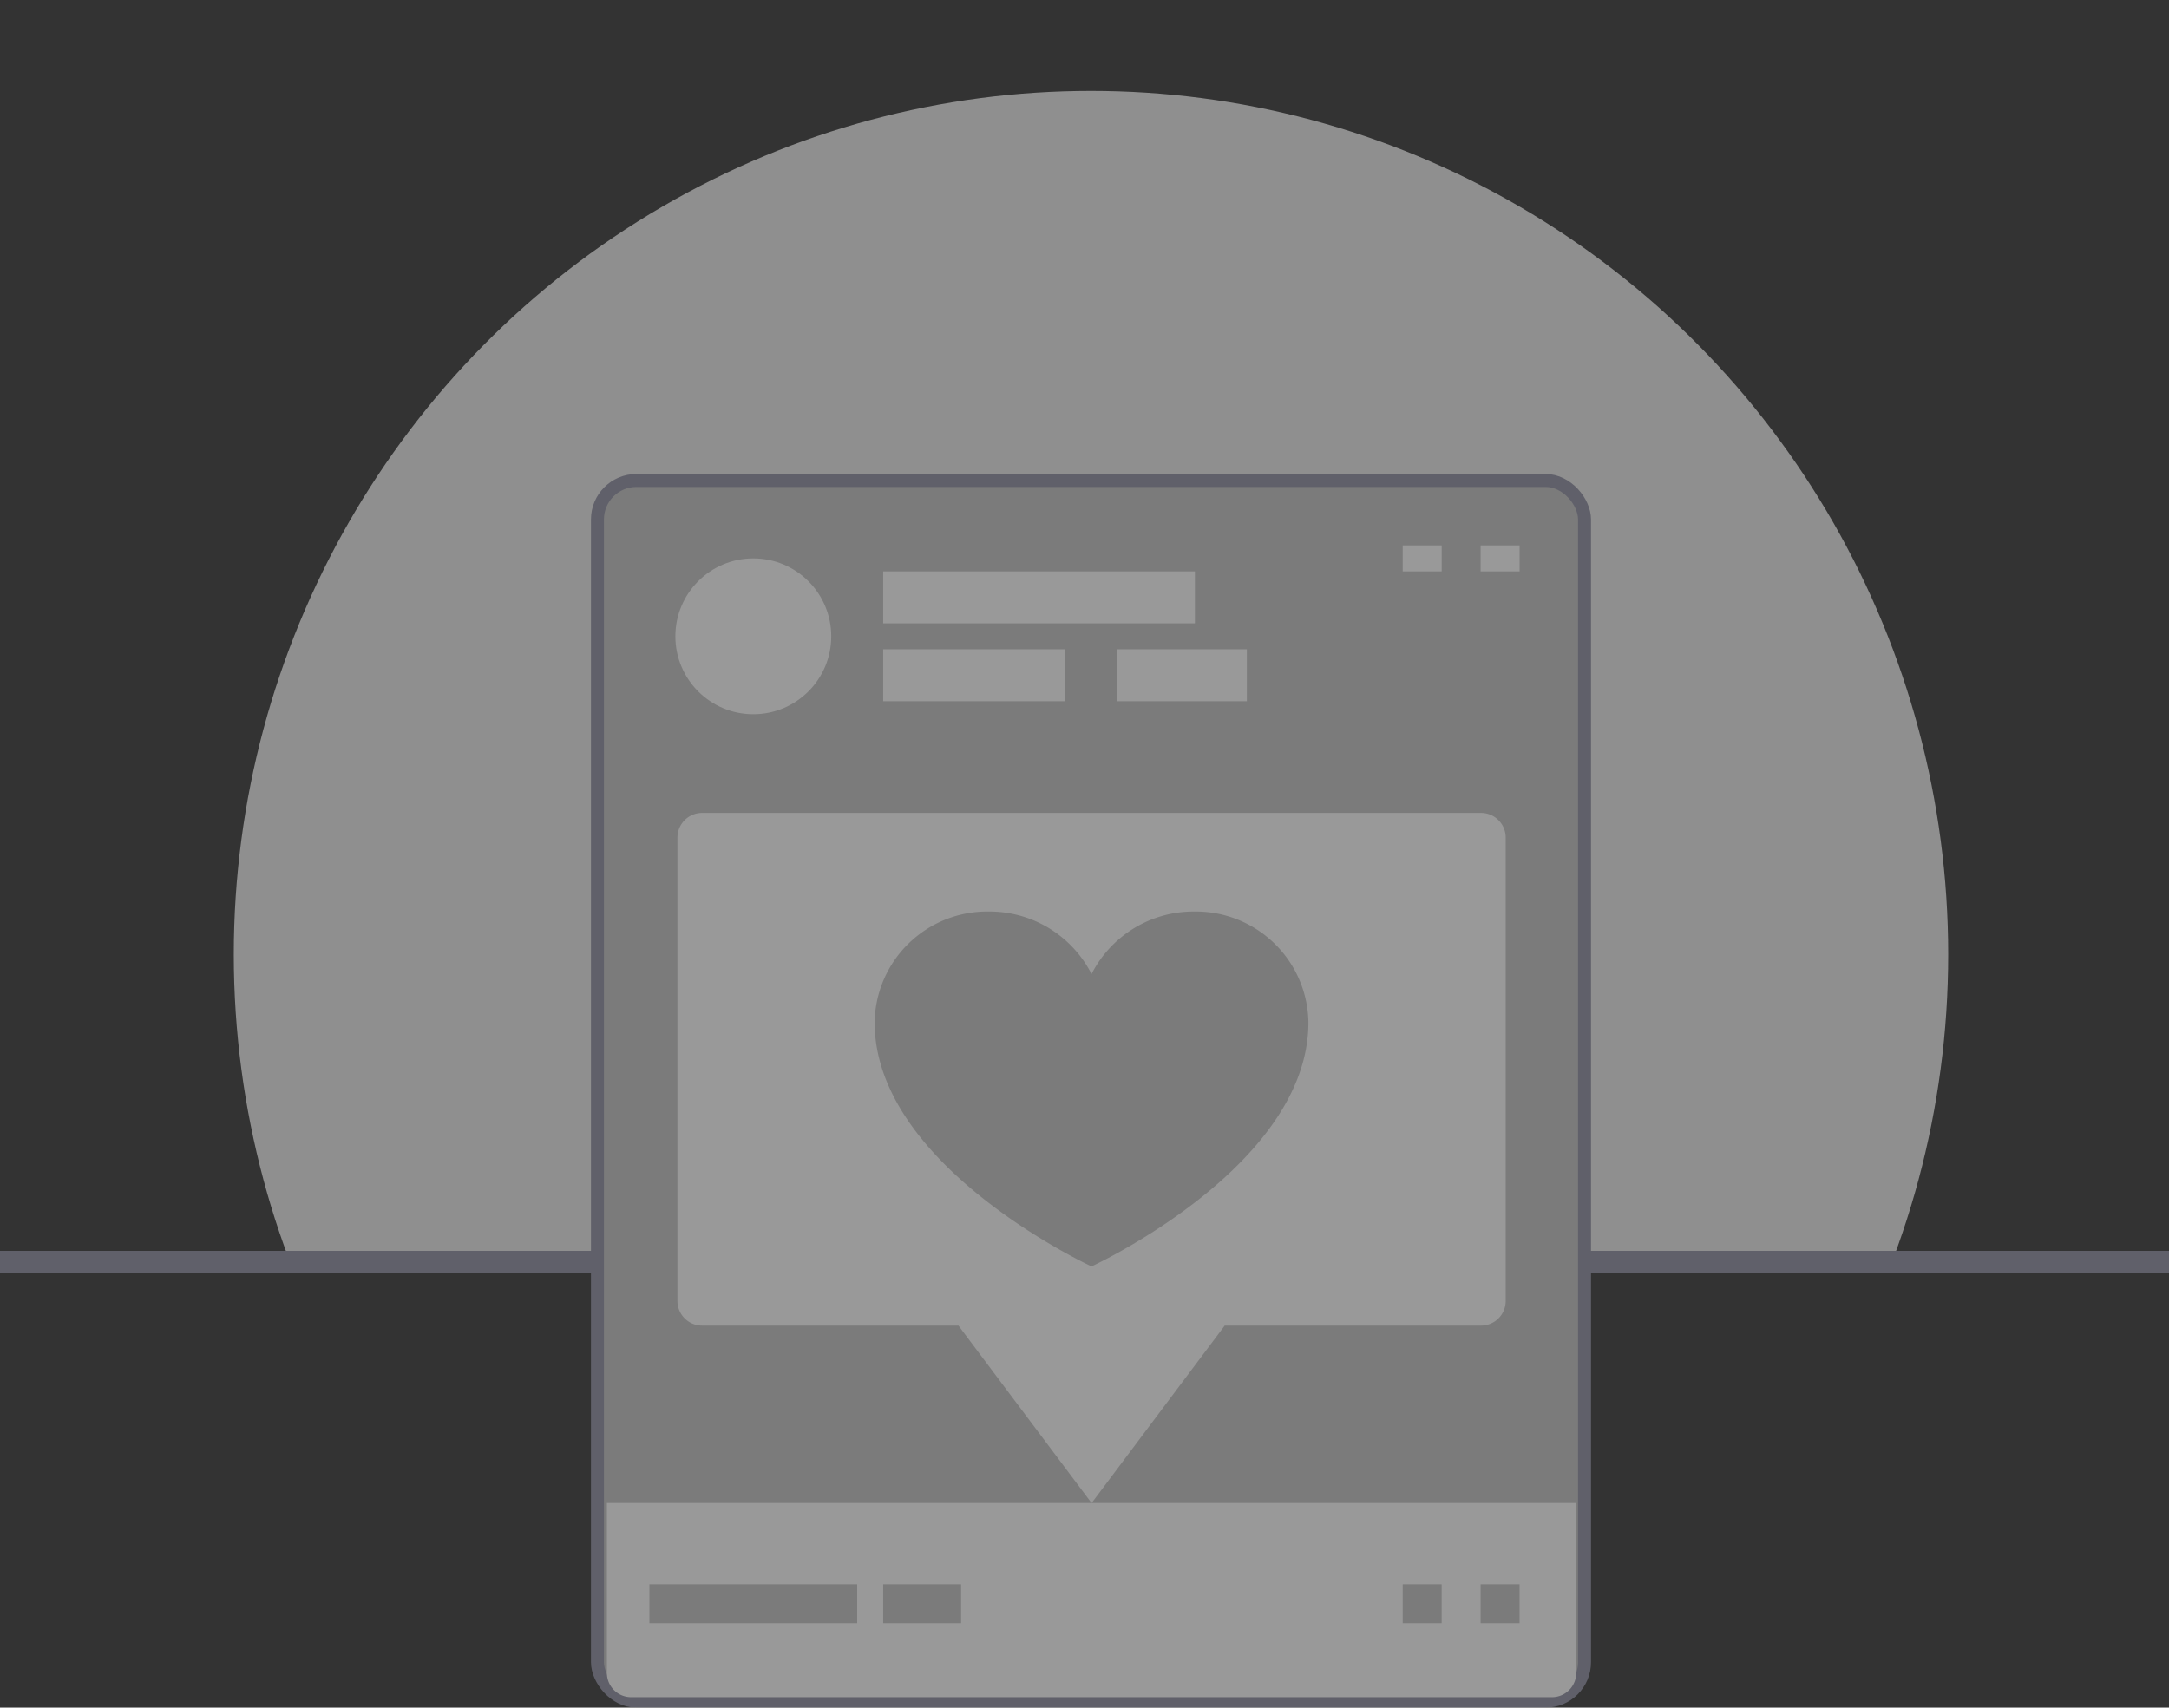 <svg xmlns="http://www.w3.org/2000/svg" xmlns:xlink="http://www.w3.org/1999/xlink" width="167" height="131.5" viewBox="0 0 167 131.5">
  <rect x="0" y="0" width="167" height="131.5" fill="#333333" stroke="none"/>
  <defs>
    <clipPath id="clip-path">
      <rect id="Rectangle_5756" data-name="Rectangle 5756" width="167" height="98" transform="translate(0.359 0.297)" fill="none" stroke="#707070" stroke-width="1"/>
    </clipPath>
  </defs>
  <g id="img_nolist" transform="translate(-9775.359 452.703)" opacity="0.497">
    <g id="Mask_Group_13" data-name="Mask Group 13" transform="translate(9775 -453)" clip-path="url(#clip-path)">
      <ellipse id="Ellipse_43" data-name="Ellipse 43" cx="66" cy="66.5" rx="66" ry="66.5" transform="translate(18.359 7.297)" fill="#ebebeb"/>
      <line id="Line_53" data-name="Line 53" x2="217.604" transform="translate(-24.513 97.621)" fill="none" stroke="#8d8da1" stroke-width="2"/>
    </g>
    <g id="Group_14417" data-name="Group 14417" transform="translate(9821.445 -416.016)">
      <rect id="Rectangle_5746" data-name="Rectangle 5746" width="76" height="94" rx="3" transform="translate(-0.086 0.313)" fill="#c3c3c3" stroke="#8d8da1" stroke-width="1"/>
      <path id="Path_5965" data-name="Path 5965" d="M56,424h74.633v13.082a1.867,1.867,0,0,1-1.866,1.869h-70.9A1.867,1.867,0,0,1,56,437.082Z" transform="translate(-55.359 -344.945)" fill="#fff"/>
      <g id="Group_14416" data-name="Group 14416" transform="translate(4.3 5.161)">
        <rect id="Rectangle_5747" data-name="Rectangle 5747" width="16" height="3" transform="translate(-0.387 80.153)" fill="#c3c3c3"/>
        <rect id="Rectangle_5748" data-name="Rectangle 5748" width="6" height="3" transform="translate(17.613 80.153)" fill="#c3c3c3"/>
        <rect id="Rectangle_5749" data-name="Rectangle 5749" width="3" height="3" transform="translate(57.613 80.153)" fill="#c3c3c3"/>
        <rect id="Rectangle_5750" data-name="Rectangle 5750" width="3" height="3" transform="translate(63.613 80.153)" fill="#c3c3c3"/>
        <g id="Group_14415" data-name="Group 14415" transform="translate(1.72 0)">
          <g id="Group_14414" data-name="Group 14414" transform="translate(0 0.86)">
            <circle id="Ellipse_42" data-name="Ellipse 42" cx="6" cy="6" r="6" transform="translate(-0.106 0.293)" fill="#fff"/>
            <rect id="Rectangle_5751" data-name="Rectangle 5751" width="24" height="4" transform="translate(15.894 1.293)" fill="#fff"/>
            <rect id="Rectangle_5752" data-name="Rectangle 5752" width="10" height="4" transform="translate(33.894 7.293)" fill="#fff"/>
            <rect id="Rectangle_5753" data-name="Rectangle 5753" width="14" height="4" transform="translate(15.894 7.293)" fill="#fff"/>
            <path id="Path_5966" data-name="Path 5966" d="M149.87,144H89.9a1.9,1.9,0,0,0-1.9,1.9v35.68a1.9,1.9,0,0,0,1.9,1.9h19.738l10.248,13.665,10.248-13.665H149.87a1.9,1.9,0,0,0,1.9-1.9V145.9A1.9,1.9,0,0,0,149.87,144Z" transform="translate(-87.947 -124.106)" fill="#fff"/>
          </g>
          <rect id="Rectangle_5754" data-name="Rectangle 5754" width="3" height="2" transform="translate(55.894 0.153)" fill="#fff"/>
          <rect id="Rectangle_5755" data-name="Rectangle 5755" width="3" height="2" transform="translate(61.894 0.153)" fill="#fff"/>
          <path id="Path_5967" data-name="Path 5967" d="M192.612,184a8.815,8.815,0,0,0-7.911,4.813A8.815,8.815,0,0,0,176.79,184a8.668,8.668,0,0,0-8.79,8.54c0,11.1,16.7,18.789,16.7,18.789s16.7-7.686,16.7-18.789A8.668,8.668,0,0,0,192.612,184Z" transform="translate(-152.765 -155.654)" fill="#c3c3c3"/>
        </g>
      </g>
    </g>
  </g>
</svg>
